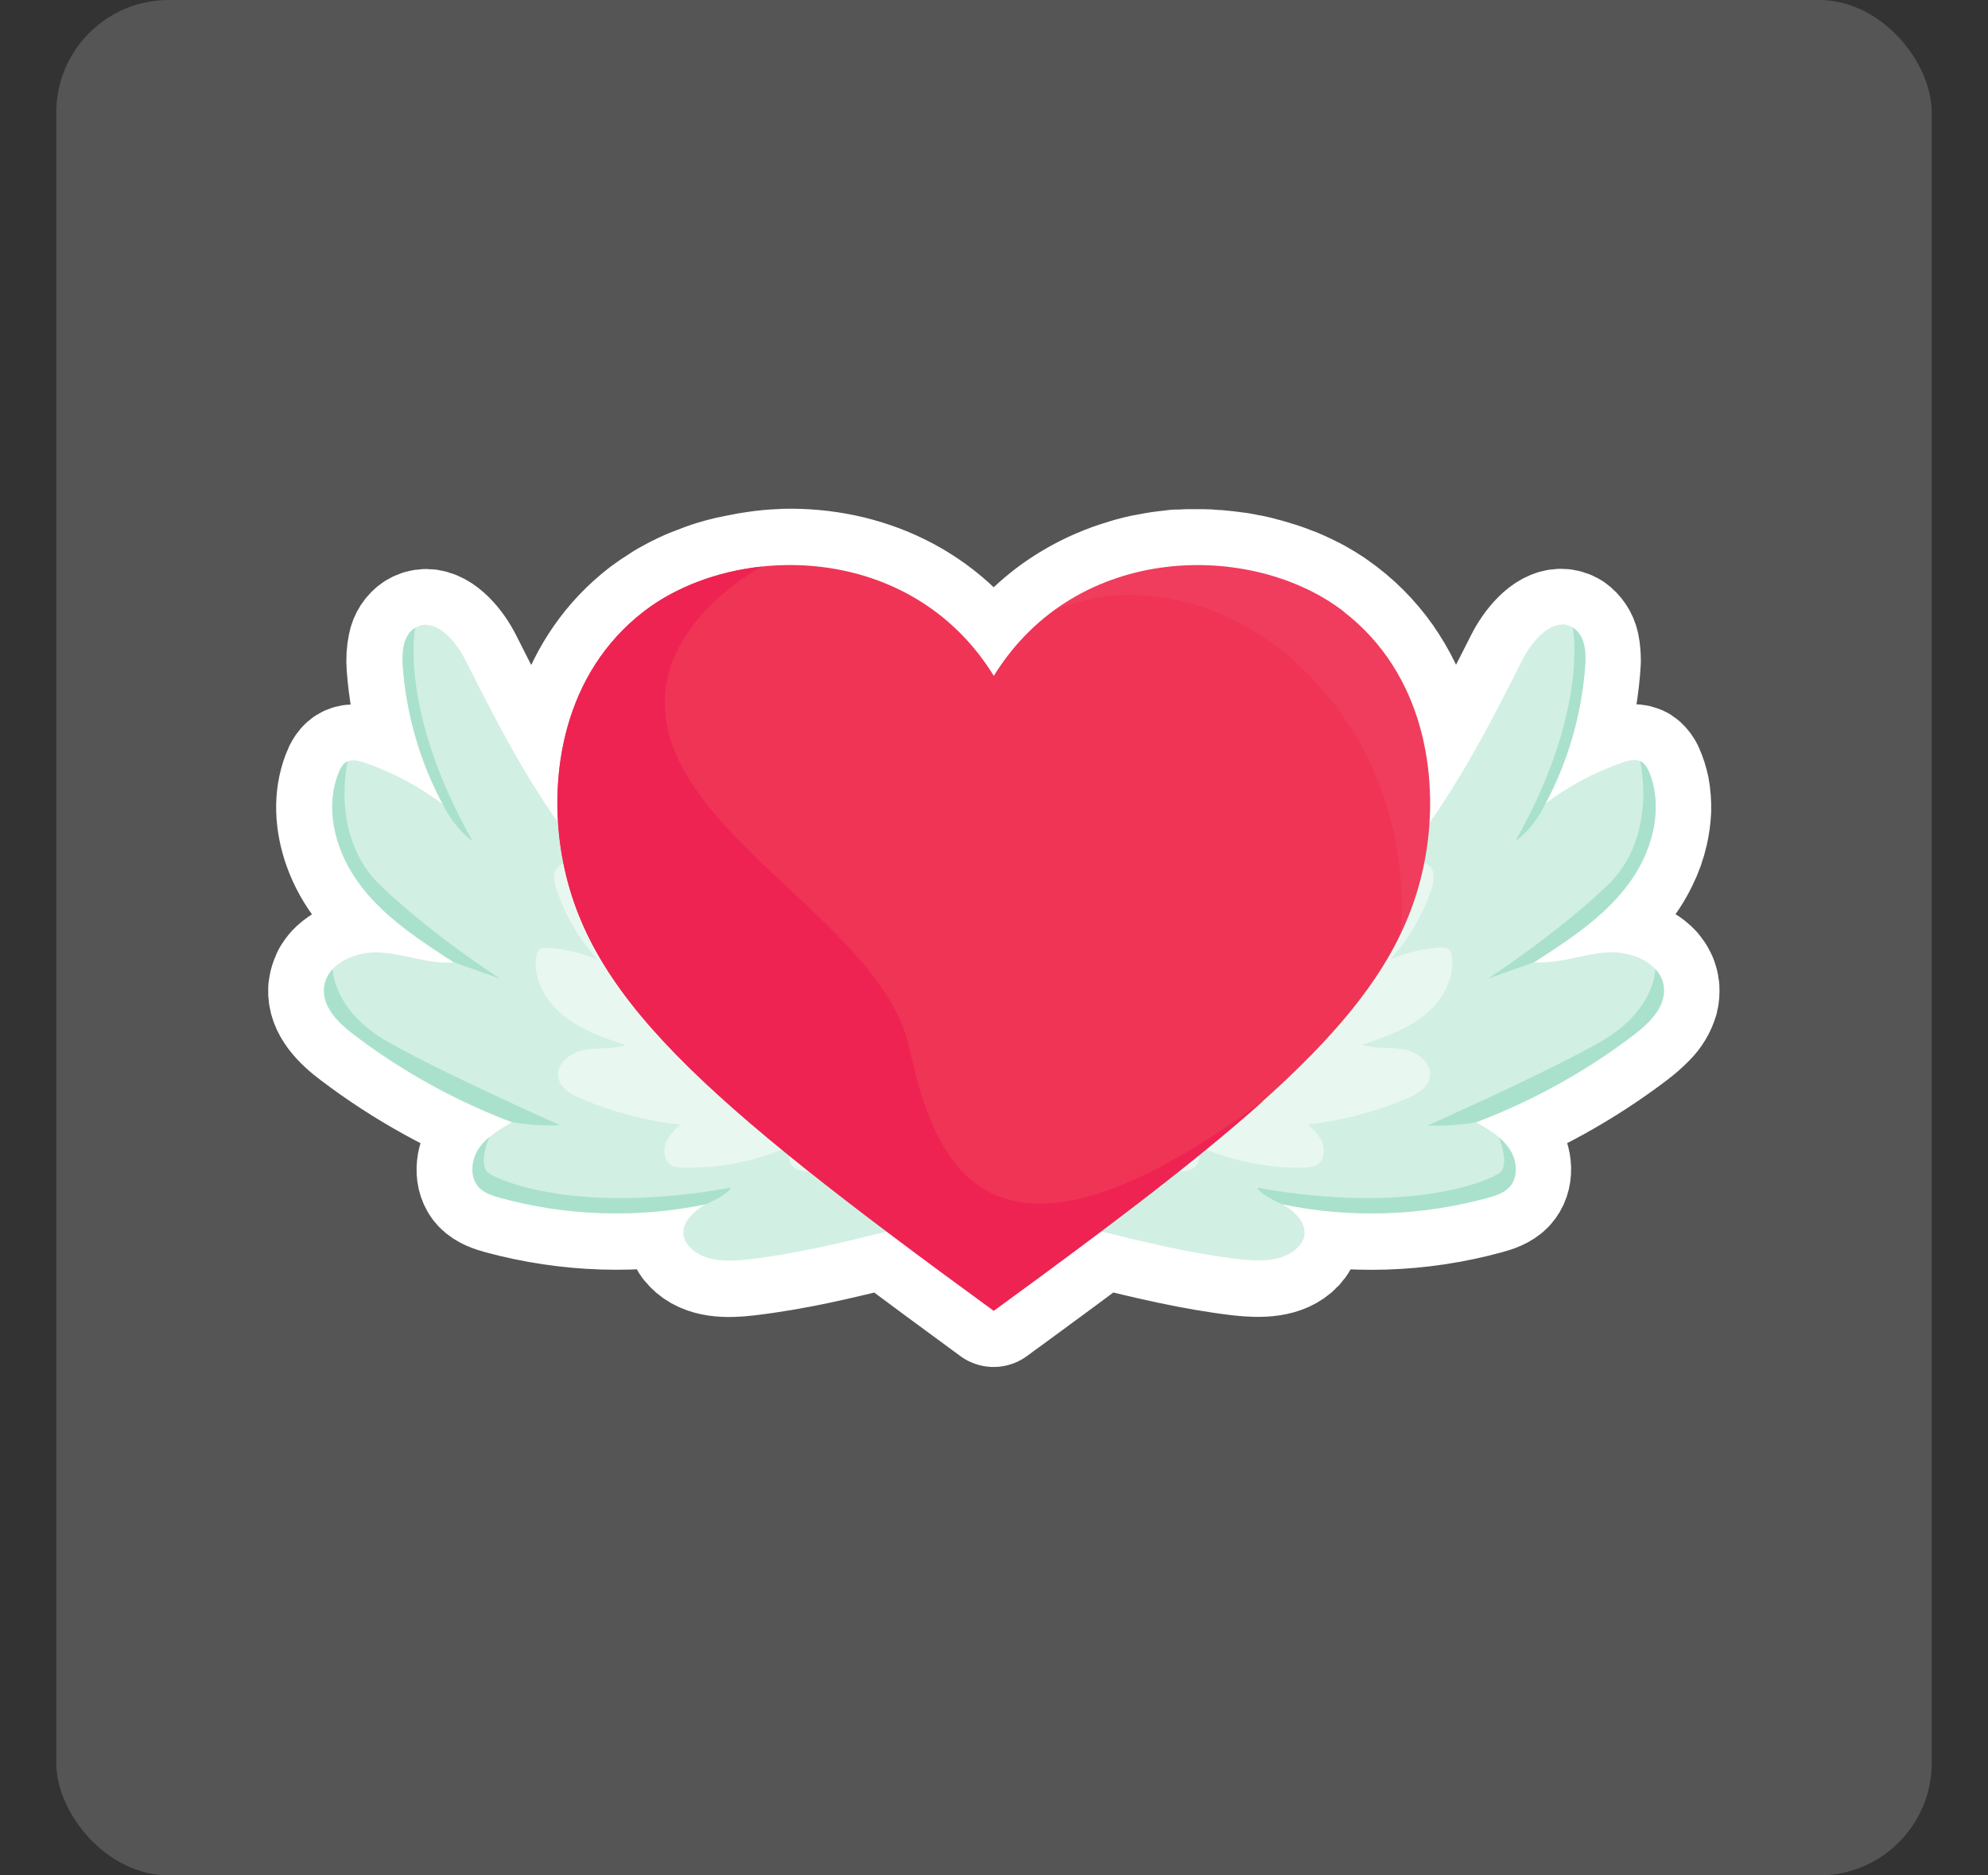 <?xml version="1.0" encoding="UTF-8"?>
<svg xmlns="http://www.w3.org/2000/svg" width="106" height="100" viewBox="0 0 106 100">
  <rect x="0" y="0" width="106" height="100" fill="#333333" stroke="none"/>
  <g id="Hintergrund">
    <rect id="Hintergrund-2" data-name="Hintergrund" x="3" width="100" height="100" rx="6" ry="6" fill="#555556"/>
  </g>
  <g id="Amor">
    <path d="M41.87,30.14c-.41,0-.82.03-1.23.08l-.23.03-.33.05-.26.04-.14.03c-.23.04-.47.09-.7.14l-.15.03c-.26.06-.52.13-.78.21h0c-.16.05-.32.1-.48.16l-.18.07c-.33.12-.66.25-.98.4l-.14.07c-.13.06-.25.12-.38.19l-.11.06c-.16.08-.31.17-.46.26l-.07.05c-.13.08-.25.16-.37.24l-.11.07c-.14.1-.28.2-.42.3-3.82,2.94-4.81,7.51-4.58,11.25-1.9-2.7-3.43-5.67-4.92-8.63-.44-.88-1.27-1.89-2.12-1.9-.21,0-.41.06-.59.17-.31.2-.52.53-.59.89-.08.38-.1.77-.07,1.16.19,2.56.91,5.06,2.12,7.33-1.26-.95-2.67-1.7-4.17-2.21-.28-.09-.6-.18-.87-.06-.27.11-.42.4-.52.67-.48,1.25-.38,2.62.07,3.89.27.76.68,1.48,1.17,2.11,1.3,1.69,3.13,2.88,4.93,4.04-1.32.1-2.6-.45-3.92-.53-.91-.06-1.95.25-2.54.89v.02c-.07.06-.12.12-.16.19l-.04.06c-.03.05-.07.11-.09.17l-.03.08c-.02.06-.04.11-.06.17l-.02.08c-.02.09-.04.18-.05.27-.07,1.03.8,1.87,1.63,2.49,2.56,1.94,5.38,3.5,8.38,4.64-.42.24-.85.49-1.21.8h0c-.09.08-.17.16-.25.24l-.08.09-.06.06c-.05.06-.1.13-.15.2-.42.62-.51,1.54,0,2.08.29.3.72.44,1.12.55,3.58.97,7.34,1.09,10.97.34-1.03.56-1.62,1.5-.86,2.29.75.79,1.99.78,3.07.65,2.51-.29,4.97-.88,7.42-1.49,1.75,1.32,3.64,2.71,5.7,4.22.84-.61,1.64-1.2,2.43-1.78l1.1-.81,1.32-.98.86-.65c2.45.6,4.91,1.2,7.42,1.49,1.08.12,2.33.13,3.07-.65.76-.79.17-1.72-.86-2.29,3.63.75,7.39.64,10.97-.34.41-.11.83-.25,1.12-.55.52-.55.44-1.46.01-2.08-.05-.07-.1-.13-.15-.2l-.06-.07-.08-.09c-.08-.08-.16-.16-.25-.23h0c-.38-.31-.78-.58-1.21-.8,3-1.14,5.82-2.7,8.38-4.64.32-.24.62-.5.9-.79.32-.32.55-.71.68-1.14.05-.19.06-.39.05-.59,0-.08-.02-.16-.04-.24l-.02-.08c-.02-.06-.04-.12-.06-.18l-.04-.08c-.03-.06-.06-.11-.09-.17l-.04-.06c-.04-.06-.09-.12-.14-.18l-.02-.03c-.59-.63-1.63-.95-2.55-.89-1.32.09-2.6.63-3.92.53,1.68-1.08,3.4-2.2,4.68-3.73.44-.51.81-1.08,1.1-1.68.24-.48.42-.99.54-1.52.09-.39.14-.78.16-1.18.01-.39-.02-.79-.09-1.18-.07-.33-.17-.65-.31-.96-.06-.13-.15-.25-.26-.35-.05-.05-.11-.09-.18-.11-.27-.12-.59-.03-.87.06-1.5.51-2.91,1.25-4.17,2.21,1.25-2.36,1.98-4.96,2.13-7.62,0-.29-.02-.58-.08-.87-.08-.36-.29-.68-.59-.89-.18-.11-.38-.17-.59-.17-.85,0-1.68,1.02-2.12,1.9-1.49,2.96-3.02,5.93-4.91,8.63,0-.04,0-.08,0-.11.05-.82.03-1.65-.05-2.47-.1-1.01-.3-2-.6-2.97-.36-1.15-.9-2.24-1.59-3.24-.76-1.08-1.69-2.01-2.77-2.76-.03-.03-.07-.05-.11-.08-.27-.18-.55-.35-.84-.51l-.13-.07c-.14-.07-.28-.14-.42-.21l-.09-.04c-.17-.08-.34-.16-.51-.23l-.14-.05c-.13-.05-.26-.1-.39-.15l-.2-.07c-.12-.04-.23-.08-.35-.11l-.19-.06c-.14-.04-.28-.08-.42-.12-.05-.01-.09-.03-.14-.04-.19-.05-.38-.09-.57-.13h-.06c-.18-.05-.35-.08-.53-.11l-.15-.02c-.35-.05-.7-.09-1.05-.12h-.18c-.2-.03-.4-.04-.6-.04h0c-.19,0-.39,0-.58,0-.07,0-.14,0-.21,0l-.39.02h-.22s-.41.05-.41.05l-.2.02c-.18.02-.36.05-.54.08h0l-.32.06c-.2.03-.39.07-.59.12l-.23.06c-.12.03-.24.06-.36.1l-.12.04c-.45.13-.9.29-1.33.48l-.08.03c-.81.35-1.58.79-2.3,1.3-1.31.95-2.42,2.14-3.26,3.52-2.63-4.26-7-5.99-11.14-5.9h.01Z" fill="#fafdfc" stroke="#fff" stroke-linejoin="round" stroke-width="6"/>
    <path d="M22.72,33.31c-.21,0-.41.06-.59.17-.65.4-.71,1.3-.66,2.05.19,2.57.91,5.07,2.12,7.34-1.27-.95-2.67-1.7-4.17-2.21-.28-.09-.6-.18-.87-.06-.27.11-.42.4-.52.68-.76,2-.07,4.31,1.24,6,1.3,1.69,3.14,2.88,4.93,4.04-1.32.1-2.6-.45-3.92-.53-1.32-.09-2.91.6-3.01,1.92-.07,1.03.8,1.87,1.63,2.5,2.56,1.94,5.38,3.5,8.39,4.64-.65.37-1.33.77-1.76,1.39-.42.62-.51,1.54.01,2.08.29.3.72.44,1.12.55,3.56.98,7.36,1.09,10.98.34-1.03.57-1.62,1.5-.86,2.29.75.79,1.99.78,3.07.66,2.57-.29,5.08-.91,7.59-1.53.94-.23,1.96-.53,2.47-1.35.86-1.42-1.44-2.6-1.69-4.25-1.63-10.8-12.09-8.38-16.78-13.97-2.73-3.25-4.71-7.05-6.61-10.84-.44-.88-1.27-1.9-2.12-1.9ZM83.28,33.31c-.85.01-1.68,1.02-2.12,1.9-1.9,3.79-3.88,7.59-6.61,10.84-4.69,5.58-15.16,3.17-16.78,13.97-.24,1.64-2.55,2.82-1.69,4.25.5.82,1.53,1.12,2.47,1.35,2.51.62,5.02,1.24,7.59,1.53,1.08.12,2.33.13,3.08-.66.75-.79.16-1.72-.86-2.29,3.62.76,7.41.64,10.98-.34.41-.11.83-.25,1.13-.55.52-.54.43-1.46,0-2.08-.43-.62-1.1-1.01-1.76-1.39,3-1.14,5.83-2.7,8.38-4.64.83-.63,1.7-1.46,1.63-2.5-.1-1.32-1.69-2-3.01-1.92-1.32.09-2.6.63-3.92.53,1.8-1.16,3.63-2.35,4.93-4.04,1.31-1.69,2-4.01,1.24-6.01-.1-.27-.26-.56-.52-.68-.27-.12-.59-.03-.87.06-1.5.51-2.91,1.26-4.17,2.21,1.21-2.27,1.93-4.77,2.12-7.34.06-.76-.01-1.65-.66-2.05-.18-.11-.38-.17-.59-.17h0Z" fill="#d2efe3"/>
    <path d="M30.16,46.03c-.16,0-.3.08-.41.19-.3.31-.21.81-.07,1.22.46,1.38,1.2,2.66,2.18,3.73-.83-.35-1.7-.56-2.6-.63-.17-.01-.35-.02-.49.09-.13.1-.17.28-.19.44-.14,1.2.56,2.38,1.52,3.13.95.75,2.12,1.15,3.27,1.53-.71.24-1.49.11-2.22.25-.74.14-1.51.74-1.38,1.47.1.58.7.92,1.24,1.14,1.67.71,3.44,1.17,5.25,1.38-.31.3-.63.61-.77,1.01-.14.4-.07.92.3,1.14.2.13.45.14.69.14,2.1.04,4.18-.42,6.08-1.34-.49.45-.68,1.05-.16,1.38.52.32,1.2.15,1.78-.07,1.36-.52,2.66-1.21,3.95-1.9.48-.26,1.01-.56,1.17-1.08.28-.9-1.15-1.23-1.51-2.1-2.4-5.7-7.8-2.92-11.16-5.33-1.95-1.4-3.56-3.22-5.13-5.03-.34-.39-.87-.79-1.32-.76h0ZM75.84,46.03c-.45-.03-.98.38-1.32.77-1.57,1.82-3.19,3.63-5.13,5.03-3.35,2.41-8.76-.37-11.16,5.33-.36.87-1.79,1.19-1.51,2.1.16.52.68.82,1.17,1.08,1.29.69,2.59,1.38,3.95,1.89.57.22,1.26.39,1.78.07.52-.33.33-.92-.16-1.38,1.88.92,3.98,1.38,6.07,1.34.24.01.48-.04.69-.15.36-.22.45-.74.3-1.14-.14-.4-.47-.71-.77-1.01,1.81-.21,3.57-.67,5.25-1.38.55-.23,1.14-.57,1.24-1.15.13-.74-.65-1.34-1.38-1.47-.74-.14-1.52-.01-2.23-.25,1.15-.39,2.32-.79,3.27-1.53.95-.75,1.66-1.92,1.52-3.13-.02-.16-.06-.34-.19-.44-.14-.1-.32-.1-.49-.09-.89.07-1.77.29-2.6.63.98-1.08,1.72-2.35,2.18-3.73.14-.41.22-.91-.07-1.22-.11-.11-.25-.18-.41-.19h0Z" fill="#e9f7f1"/>
    <path d="M22.14,33.47c-.65.4-.71,1.3-.66,2.05.19,2.57.91,5.07,2.12,7.34.68,1.41,1.6,1.99,1.6,1.99-3.97-7-3.06-11.38-3.06-11.38ZM83.86,33.47s.9,4.38-3.06,11.38c0,0,.92-.58,1.6-1.99,1.21-2.27,1.93-4.77,2.12-7.34.06-.76-.01-1.65-.66-2.05ZM18.55,40.59c-.27.11-.42.4-.52.68-.76,2-.07,4.31,1.24,6,1.3,1.69,3.14,2.88,4.93,4.04l2.45.87s-3.61-2.33-6.35-4.95c-2.74-2.61-1.76-6.64-1.76-6.64ZM87.45,40.59s.98,4.03-1.76,6.64c-2.74,2.61-6.35,4.95-6.35,4.95l2.46-.87c1.8-1.16,3.63-2.35,4.93-4.04,1.31-1.69,2-4.01,1.24-6.01-.1-.27-.26-.56-.52-.68ZM17.74,51.67c-.27.28-.43.65-.46,1.03-.08,1.03.8,1.87,1.63,2.49,2.56,1.94,5.38,3.5,8.39,4.64,1.37.25,2.57.17,2.57.17,0,0-6.2-2.75-9.18-4.44-2.97-1.69-2.95-3.9-2.95-3.9ZM88.26,51.67s.02,2.21-2.95,3.9c-2.98,1.69-9.18,4.44-9.18,4.44,0,0,1.21.08,2.58-.17,3-1.14,5.83-2.7,8.38-4.64.83-.63,1.7-1.46,1.63-2.5-.03-.39-.19-.75-.46-1.03h0ZM26.08,60.64c-.21.17-.39.37-.54.59-.42.62-.51,1.54.01,2.09.29.3.72.44,1.12.55,3.56.98,7.36,1.09,10.98.34,1.32-.6,1.3-.88,1.3-.88-8.09,1.46-12.34-.36-12.91-.79-.57-.42.03-1.86.04-1.9ZM79.92,60.64s.61,1.48.04,1.9c-.57.43-4.83,2.25-12.91.79,0,0-.02.28,1.3.88,3.62.76,7.41.64,10.98-.34.41-.11.83-.25,1.13-.55.52-.54.43-1.46,0-2.08-.15-.22-.33-.42-.54-.59Z" fill="#a9e1cd"/>
    <path d="M71.65,32.61c-4.83-3.73-14.23-3.75-18.66,3.43-4.42-7.18-13.82-7.16-18.66-3.44-4.32,3.33-5.03,8.73-4.43,12.66,1.18,7.75,7.44,13.23,23.08,24.63,15.65-11.39,21.91-16.86,23.09-24.61.6-3.93-.11-9.33-4.42-12.66" fill="#ef3456"/>
    <path d="M48.48,55.87c-1.3-5.98-10.69-10.38-12.67-16.26-1.97-5.85,4.74-9.36,4.81-9.4-2.38.26-4.6,1.1-6.28,2.39-4.32,3.33-5.03,8.73-4.43,12.66,1.18,7.75,7.44,13.23,23.08,24.63,6.17-4.5,10.88-8.06,14.4-11.22-14.8,10.96-17.6,3.19-18.9-2.79" fill="#ee2352"/>
    <path d="M64.15,30.14c-2.71-.05-5.53.67-7.89,2.38,8.62-3.51,19.35,5.14,18.42,17.29.7-1.46,1.16-2.95,1.41-4.54.6-3.92-.11-9.33-4.42-12.66-1.96-1.51-4.68-2.42-7.51-2.47h0Z" fill="rgba(255, 255, 255, .04)"/>
  </g>
</svg>
